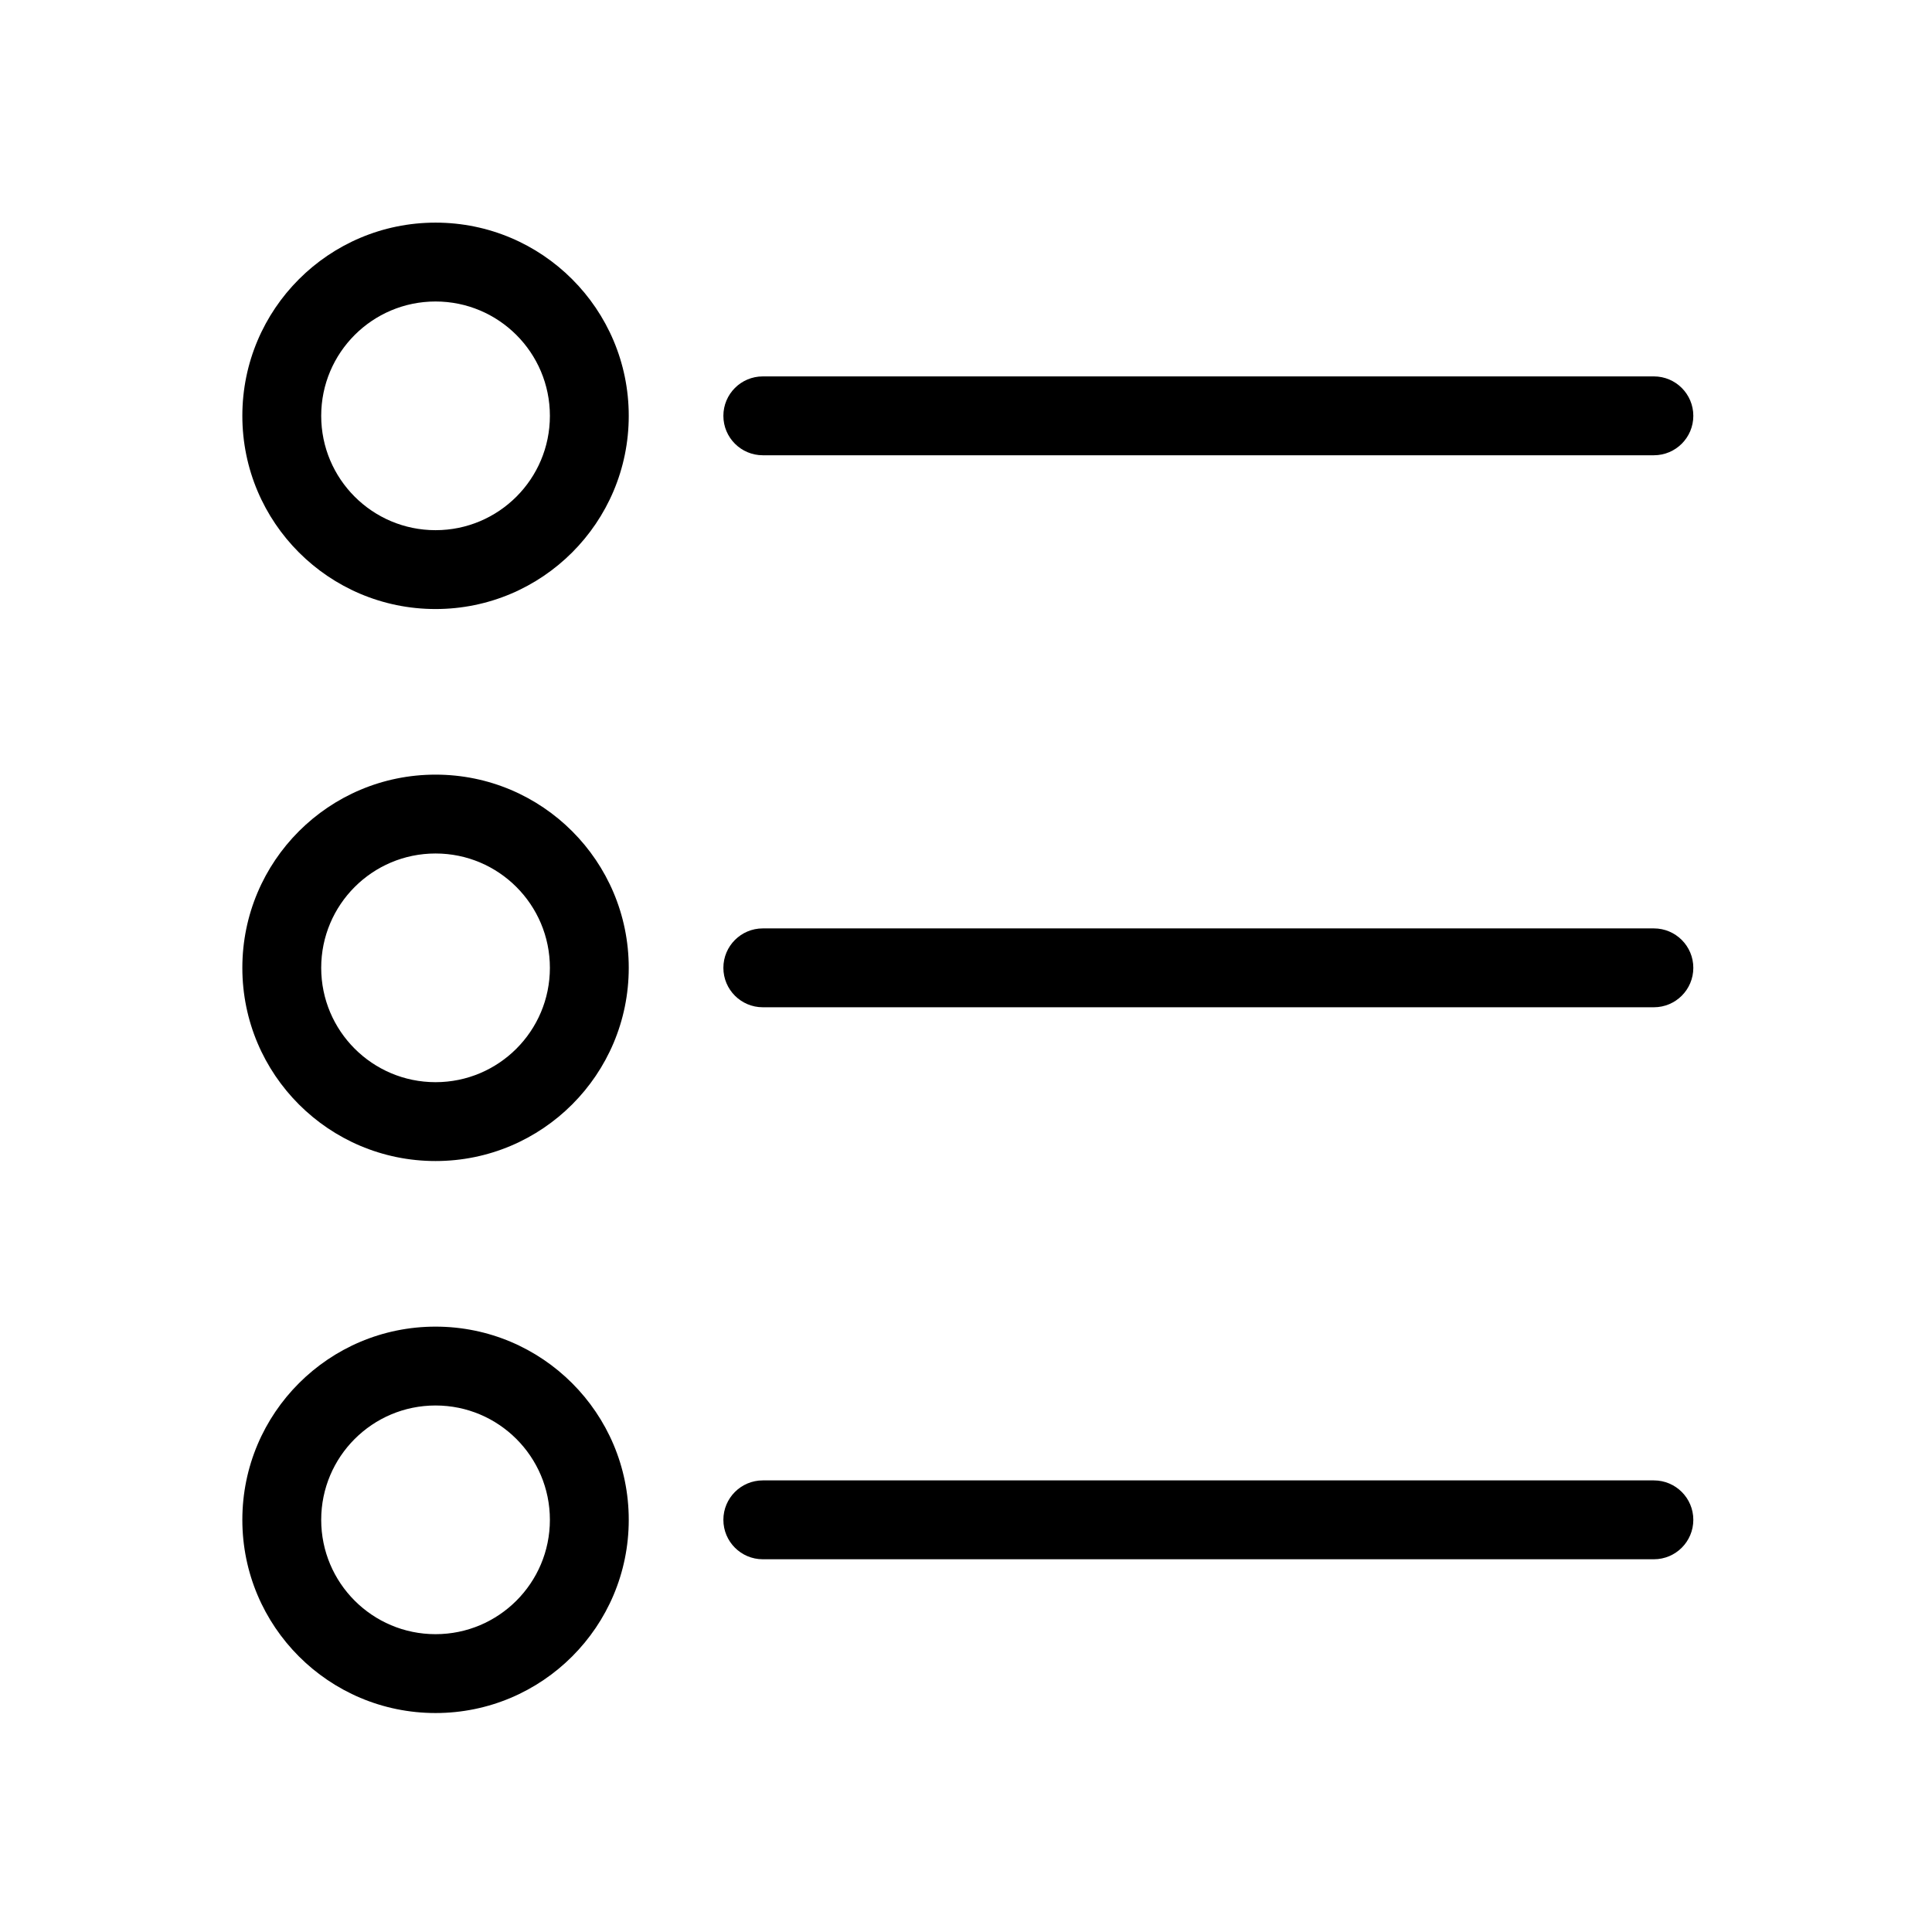 <svg width="512" height="512" viewBox="0 0 512 512" fill="none" xmlns="http://www.w3.org/2000/svg">
<g clip-path="url(#clip0)">
<path d="M115.424 307.686C87.147 307.686 64.224 284.763 64.224 256.486C64.224 228.209 87.147 205.286 115.424 205.286C143.701 205.286 166.624 228.209 166.624 256.486C166.624 284.763 143.701 307.686 115.424 307.686ZM115.424 226.184C98.689 226.184 85.122 239.751 85.122 256.486C85.122 273.221 98.689 286.788 115.424 286.788C132.159 286.788 145.726 273.221 145.726 256.486C145.727 239.75 132.16 226.184 115.424 226.184Z" fill="#000000"/>
<path d="M438.298 266.935H202.151C196.38 266.935 191.702 262.257 191.702 256.486C191.702 250.715 196.38 246.037 202.151 246.037H438.298C444.069 246.037 448.747 250.715 448.747 256.486C448.747 262.257 444.069 266.935 438.298 266.935Z" fill="#000000"/>
<path d="M115.424 161.4C87.147 161.4 64.224 138.477 64.224 110.2C64.224 81.923 87.147 59 115.424 59C143.701 59 166.624 81.923 166.624 110.2C166.624 138.477 143.701 161.4 115.424 161.4ZM115.424 79.898C98.689 79.898 85.122 93.465 85.122 110.2C85.122 126.935 98.689 140.502 115.424 140.502C132.159 140.502 145.727 126.935 145.727 110.2C145.727 93.465 132.16 79.898 115.424 79.898Z" fill="#000000"/>
<path d="M438.298 120.649H202.151C196.38 120.649 191.702 115.971 191.702 110.2C191.702 104.429 196.38 99.751 202.151 99.751H438.298C444.069 99.751 448.747 104.429 448.747 110.2C448.747 115.971 444.069 120.649 438.298 120.649Z" fill="#000000"/>
<path d="M115.424 453.971C87.147 453.971 64.224 431.048 64.224 402.771C64.224 374.494 87.147 351.571 115.424 351.571C143.701 351.571 166.624 374.494 166.624 402.771C166.624 431.048 143.701 453.971 115.424 453.971ZM115.424 372.469C98.689 372.469 85.122 386.036 85.122 402.771C85.122 419.506 98.689 433.073 115.424 433.073C132.159 433.073 145.726 419.506 145.726 402.771C145.727 386.036 132.16 372.469 115.424 372.469Z" fill="#000000"/>
<path d="M438.298 413.22H202.151C196.38 413.22 191.702 408.542 191.702 402.771C191.702 397 196.38 392.322 202.151 392.322H438.298C444.069 392.322 448.747 397 448.747 402.771C448.747 408.542 444.069 413.22 438.298 413.22Z" fill="#000000"/>
</g>
<defs>
<clipPath id="clip0">
<rect width="394.971" height="394.971" fill="white" transform="translate(59 59)"/>
</clipPath>
</defs>
</svg>
